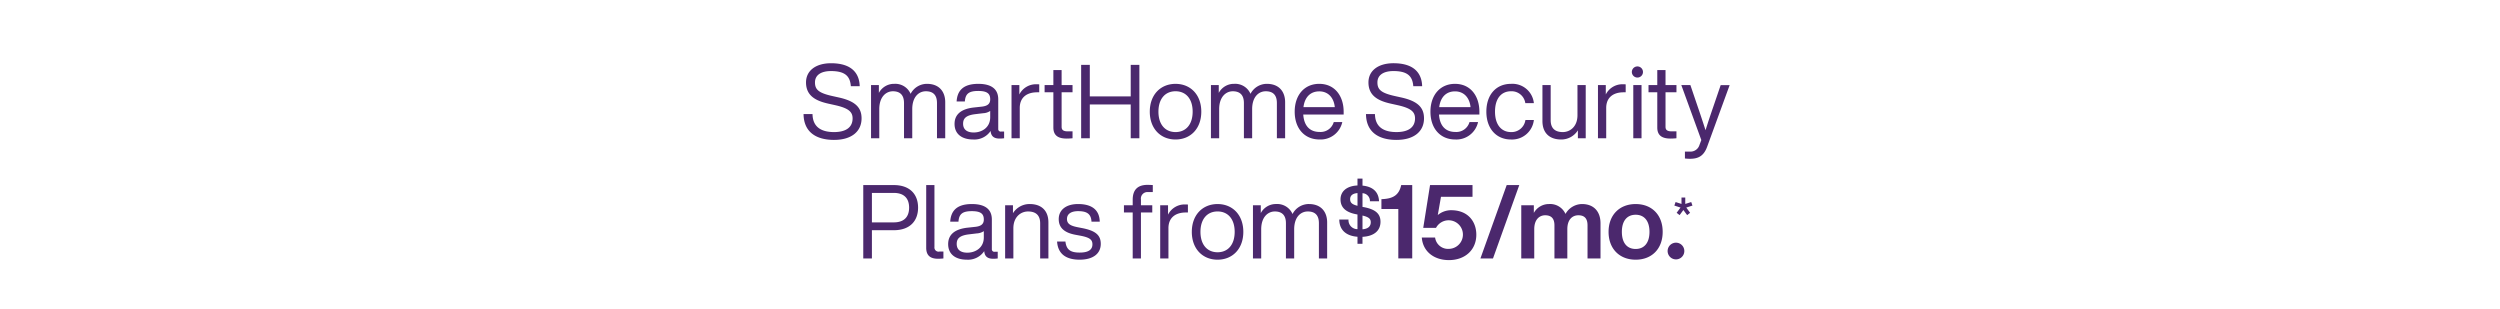 <svg id="Frame_3" data-name="Frame 3" xmlns="http://www.w3.org/2000/svg" width="728" height="90" viewBox="0 0 728 90">
  <defs>
    <style>
      .cls-1 {
        fill: #4b286d;
      }

      .cls-1, .cls-2 {
        fill-rule: evenodd;
      }

      .cls-2 {
        fill: #462b69;
      }
    </style>
  </defs>
  <path id="SmartHome_Security_Plans_from_15_mo._" data-name="SmartHome Security  Plans from  15/mo.*" class="cls-1" d="M242.876,40.741c5.132,0,8.012-2.491,8.012-6.272,0-3.091-1.74-5.012-6.662-6.092l-1.89-.42c-4.022-.9-5.012-1.921-5.012-3.961,0-2.011,1.591-3.3,4.682-3.3,4.261,0,5.551,1.65,5.761,4.411h2.581c-0.09-3.481-2.04-6.692-8.342-6.692-4.442,0-7.293,2.161-7.293,5.582,0,3.9,2.851,5.372,6.482,6.182l1.891,0.42c3.781,0.84,5.192,1.831,5.192,3.871,0,2.641-1.981,3.991-5.4,3.991-3.481,0-6.212-1.29-6.272-5.252h-2.611C234.053,38.55,237.774,40.741,242.876,40.741Zm27.065-16.325a5.348,5.348,0,0,0-4.771,2.911,4.849,4.849,0,0,0-4.772-2.911,4.974,4.974,0,0,0-4.471,2.641V24.776h-2.281V40.261h2.4V31.8c0-3.721,2.071-5.222,3.961-5.222,2.011,0,3.241,1.02,3.241,3.421V40.261h2.4V31.8c0-3.721,2.011-5.222,3.961-5.222,2.041,0,3.241,1.02,3.241,3.421V40.261h2.4v-10.5C275.253,26.757,273.543,24.416,269.941,24.416ZM291.528,38.31a0.71,0.71,0,0,1-.84-0.75V28.917c0-2.611-1.531-4.5-5.822-4.5-4.532,0-6.122,2.131-6.3,5.132h2.4c0.15-2.311,1.26-3.061,3.9-3.061s3.481,0.81,3.481,2.431c0,1.38-.87,1.951-2.431,2.131l-2.22.24c-4.262.45-5.732,2.371-5.732,4.8,0,2.911,2.1,4.531,5.461,4.531a5.676,5.676,0,0,0,5.042-2.491c0.12,1.471.9,2.221,2.611,2.221a9.128,9.128,0,0,0,1.32-.09V38.31h-0.87Zm-7.982.27c-2.131,0-3.091-1.02-3.091-2.551,0-1.5.78-2.461,3.6-2.791l2.25-.27a3.993,3.993,0,0,0,2.041-.66v1.831C288.347,37.2,285.856,38.58,283.546,38.58Zm18.27-14.045a5.406,5.406,0,0,0-4.981,2.971V24.776h-2.281V40.261h2.4V31.438c0-3,1.98-4.561,5.071-4.561h0.6V24.566C302.3,24.536,302.056,24.536,301.816,24.536Zm10.506,2.341v-2.1h-3.181V20.395h-2.4v4.381h-2.551v2.1h2.551V37.14c0,2.371,1.47,3.211,3.871,3.211q0.72,0,1.711-.09V38.25h-1.411c-1.38,0-1.77-.51-1.77-1.321V26.877h3.181Zm16.943-7.983v9.183H317.351V18.894H314.83V40.261h2.521V30.418h11.914v9.843h2.521V18.894h-2.521Zm13.053,21.727c4.352,0,7.5-3.151,7.5-8.1s-3.151-8.1-7.5-8.1-7.5,3.151-7.5,8.1S337.967,40.621,342.318,40.621Zm0-2.161c-3,0-4.981-2.191-4.981-5.942s1.98-5.942,4.981-5.942,4.982,2.191,4.982,5.942S345.319,38.46,342.318,38.46Zm26.6-14.044a5.35,5.35,0,0,0-4.772,2.911,4.848,4.848,0,0,0-4.771-2.911,4.976,4.976,0,0,0-4.472,2.641V24.776h-2.28V40.261h2.4V31.8c0-3.721,2.071-5.222,3.962-5.222,2.01,0,3.241,1.02,3.241,3.421V40.261h2.4V31.8c0-3.721,2.01-5.222,3.961-5.222,2.041,0,3.241,1.02,3.241,3.421V40.261h2.4v-10.5C374.231,26.757,372.52,24.416,368.919,24.416Zm22.352,8.1c0-4.441-2.491-8.1-7.112-8.1-4.292,0-7.143,3.241-7.143,8.1,0,5.012,2.971,8.1,7.2,8.1a6.46,6.46,0,0,0,6.662-5.072H388.39a3.978,3.978,0,0,1-4.111,2.881c-2.7,0-4.532-1.591-4.772-5.072h11.764v-0.84Zm-7.112-5.912c2.761,0,4.291,2.041,4.531,4.592h-9.123C379.957,28.137,381.728,26.607,384.159,26.607Zm22.5,14.135c5.131,0,8.012-2.491,8.012-6.272,0-3.091-1.74-5.012-6.662-6.092l-1.89-.42c-4.022-.9-5.012-1.921-5.012-3.961,0-2.011,1.59-3.3,4.681-3.3,4.262,0,5.552,1.65,5.762,4.411h2.581c-0.09-3.481-2.04-6.692-8.343-6.692-4.441,0-7.292,2.161-7.292,5.582,0,3.9,2.851,5.372,6.482,6.182l1.891,0.42c3.781,0.84,5.191,1.831,5.191,3.871,0,2.641-1.98,3.991-5.4,3.991-3.481,0-6.212-1.29-6.272-5.252h-2.611C397.836,38.55,401.557,40.741,406.659,40.741ZM430.8,32.518c0-4.441-2.49-8.1-7.112-8.1-4.291,0-7.142,3.241-7.142,8.1,0,5.012,2.971,8.1,7.2,8.1a6.46,6.46,0,0,0,6.662-5.072h-2.491a3.977,3.977,0,0,1-4.111,2.881c-2.7,0-4.531-1.591-4.771-5.072H430.8v-0.84Zm-7.112-5.912c2.761,0,4.292,2.041,4.532,4.592H419.1C419.491,28.137,421.261,26.607,423.692,26.607ZM440,40.621a6.387,6.387,0,0,0,6.662-5.672H444.2A4.067,4.067,0,0,1,440,38.46c-2.581,0-4.651-1.891-4.651-5.942s2.01-5.942,4.651-5.942a4.031,4.031,0,0,1,4.171,3.451h2.491A6.275,6.275,0,0,0,440,24.416c-4.291,0-7.172,3.121-7.172,8.1S435.766,40.621,440,40.621ZM459.36,24.776v8.763c0,3.421-2.251,4.922-4.261,4.922-2.221,0-3.541-1.05-3.541-3.451V24.776h-2.4V35.249c0,3.421,2.011,5.372,5.462,5.372a5.7,5.7,0,0,0,4.861-2.671v2.311h2.281V24.776h-2.4Zm13.229-.24a5.409,5.409,0,0,0-4.982,2.971V24.776h-2.28V40.261h2.4V31.438c0-3,1.981-4.561,5.072-4.561h0.6V24.566C473.069,24.536,472.829,24.536,472.589,24.536Zm4.225-1.951a1.621,1.621,0,1,0-1.621-1.62A1.633,1.633,0,0,0,476.814,22.585Zm-1.2,17.676h2.4V24.776h-2.4V40.261Zm12.572-13.384v-2.1H485V20.395h-2.4v4.381h-2.551v2.1H482.6V37.14c0,2.371,1.47,3.211,3.871,3.211q0.72,0,1.71-.09V38.25h-1.41c-1.381,0-1.771-.51-1.771-1.321V26.877h3.181Zm12.88-2.1L498.874,31.2c-0.78,2.251-1.53,4.5-2.22,6.722-0.721-2.221-1.441-4.441-2.221-6.692l-2.191-6.452H489.6l5.822,16c-0.18.48-.36,0.99-0.54,1.44a2.712,2.712,0,0,1-2.821,1.921h-1.41v2.011a11.969,11.969,0,0,0,1.44.09c2.461,0,4.051-.81,5.042-3.541l6.542-17.916h-2.611Zm-240.8,29.118h-8.883V75.261H253.9V67.038h6.362c4.742,0,7.083-2.731,7.083-6.572S265.008,53.894,260.266,53.894Zm0,10.863H253.9V56.175h6.362c3,0,4.472,1.59,4.472,4.291S263.267,64.757,260.266,64.757Zm12.925,10.593a15.252,15.252,0,0,0,1.531-.09V73.25h-1.14a1.2,1.2,0,0,1-1.471-1.32V53.894h-2.4V72.14C269.71,74.511,271.031,75.351,273.191,75.351Zm16.476-2.041a0.71,0.71,0,0,1-.84-0.75V63.917c0-2.611-1.53-4.5-5.822-4.5-4.531,0-6.122,2.131-6.3,5.132h2.4c0.15-2.311,1.26-3.061,3.9-3.061s3.481,0.81,3.481,2.431c0,1.381-.87,1.951-2.43,2.131l-2.221.24c-4.261.45-5.732,2.371-5.732,4.8,0,2.911,2.1,4.531,5.462,4.531a5.674,5.674,0,0,0,5.041-2.491c0.12,1.471.9,2.221,2.611,2.221a9.142,9.142,0,0,0,1.321-.09V73.31h-0.871Zm-7.982.27c-2.131,0-3.091-1.02-3.091-2.551,0-1.5.78-2.461,3.6-2.791l2.251-.27a3.993,3.993,0,0,0,2.04-.66v1.831C286.486,72.2,284,73.58,281.685,73.58Zm18.151-14.165a5.7,5.7,0,0,0-4.862,2.671V59.776h-2.281V75.261h2.4V66.5c0-3.421,2.251-4.922,4.261-4.922,2.221,0,3.542,1.05,3.542,3.451V75.261h2.4V64.787C305.3,61.366,303.287,59.416,299.836,59.416Zm14.558,16.205c3.811,0,6.152-1.68,6.152-4.621,0-2.521-1.531-3.811-5.342-4.561l-1.38-.27c-1.981-.39-3.121-0.93-3.121-2.4,0-1.44,1.17-2.281,3.241-2.281,2.37,0,3.781.66,3.9,3.061h2.4c-0.06-3.3-2.161-5.132-6.3-5.132-3.542,0-5.642,1.741-5.642,4.381,0,2.4,1.47,3.931,4.831,4.562l1.441,0.27c2.7,0.51,3.541,1.14,3.541,2.521,0,1.53-1.11,2.4-3.721,2.4-2.731,0-3.871-.87-4.142-3.211h-2.43C308.062,73.971,310.463,75.621,314.394,75.621Zm19.919-19.686h1.381V53.894c-0.36-.03-1.081-0.06-1.531-0.06-3.061,0-4.321,1.62-4.321,4.351v1.59h-2.551v2.1h2.551V75.261h2.4V61.877h3.3v-2.1h-3.3V58.125A1.905,1.905,0,0,1,334.313,55.935Zm10.8,3.6a5.408,5.408,0,0,0-4.982,2.971V59.776h-2.281V75.261h2.4V66.438c0-3,1.981-4.562,5.072-4.562h0.6V59.566C345.591,59.536,345.351,59.536,345.111,59.536Zm9.443,16.085c4.351,0,7.5-3.151,7.5-8.1s-3.152-8.1-7.5-8.1-7.5,3.151-7.5,8.1S350.2,75.621,354.554,75.621Zm0-2.161c-3,0-4.982-2.191-4.982-5.942s1.981-5.942,4.982-5.942,4.982,2.191,4.982,5.942S357.555,73.46,354.554,73.46Zm26.6-14.045a5.35,5.35,0,0,0-4.772,2.911,4.848,4.848,0,0,0-4.771-2.911,4.976,4.976,0,0,0-4.472,2.641V59.776h-2.28V75.261h2.4V66.8c0-3.721,2.071-5.222,3.962-5.222,2.01,0,3.241,1.02,3.241,3.421V75.261h2.4V66.8c0-3.721,2.01-5.222,3.961-5.222,2.04,0,3.241,1.02,3.241,3.421V75.261h2.4v-10.5C386.467,61.757,384.756,59.416,381.155,59.416Zm30.087-5.522H408.03c-0.66,3.061-2.52,3.9-5.281,4.081l-0.48.03v2.851h4.921v14.4h4.052V53.894Zm11.339,7.322a6.083,6.083,0,0,0-3.9,1.41l0.93-5.312h9.183V53.894H416.429l-1.98,12.454h3.721a4.162,4.162,0,1,1,3.751,6.122,3.8,3.8,0,0,1-4.021-3.3h-3.872c0.3,4.081,3.572,6.572,7.893,6.572,4.711,0,7.983-2.971,7.983-7.412C429.9,64.547,427.5,61.216,422.581,61.216ZM431.1,75.261h3.661l7.652-21.367H438.75Zm29.571-15.845a5.594,5.594,0,0,0-4.8,2.881,4.9,4.9,0,0,0-4.8-2.881A5.036,5.036,0,0,0,446.654,62V59.776h-3.661V75.261h3.781V66.738c0-2.911,1.591-4.051,3.181-4.051,1.8,0,2.7.96,2.7,2.941v9.633h3.751V66.738c0-2.911,1.561-4.051,3.211-4.051,1.8,0,2.671.96,2.671,2.941v9.633h3.781V65.028C466.07,61.607,464.12,59.416,460.669,59.416Zm15.638,16.205c4.711,0,7.862-3.181,7.862-8.1s-3.151-8.1-7.862-8.1-7.893,3.181-7.893,8.1S471.6,75.621,476.307,75.621Zm0-3.121c-2.461,0-4.021-1.71-4.021-4.982s1.56-4.982,4.021-4.982c2.431,0,4.021,1.71,4.021,4.982S478.738,72.5,476.307,72.5Zm11.824,3.031a2.432,2.432,0,1,0-2.521-2.461A2.428,2.428,0,0,0,488.131,75.531ZM489.1,62.647l1.1-1.489,1.1,1.489,0.86-.68-1.117-1.527,1.8-.578-0.359-1.027-1.733.552V57.526h-1.1v1.861l-1.72-.552-0.359,1.027,1.8,0.578-1.129,1.527Z"/>
  <path id="_" data-name="$" class="cls-2" d="M402,64.577c0-2.274-1.376-3.583-4.775-4.247l-0.466-.081V56.265a2.255,2.255,0,0,1,2.166,2.335h2.65c-0.1-2.456-1.517-4.227-4.816-4.549V52H395.3V54.01c-3.2.141-4.938,1.771-4.938,4.046,0,2.6,1.842,3.824,4.634,4.348l0.3,0.06v4.267a2.6,2.6,0,0,1-2.611-2.8H390c0.02,3.039,1.983,4.77,5.3,5.012V71h1.456V68.965C400.016,68.8,402,67.254,402,64.577Zm-8.842-6.6c0-.986.708-1.651,2.145-1.751v3.7C393.683,59.525,393.157,59,393.157,57.975Zm3.6,8.8V62.766c1.781,0.423,2.408.926,2.408,1.953C399.166,65.946,398.317,66.651,396.758,66.771Z"/>
</svg>
